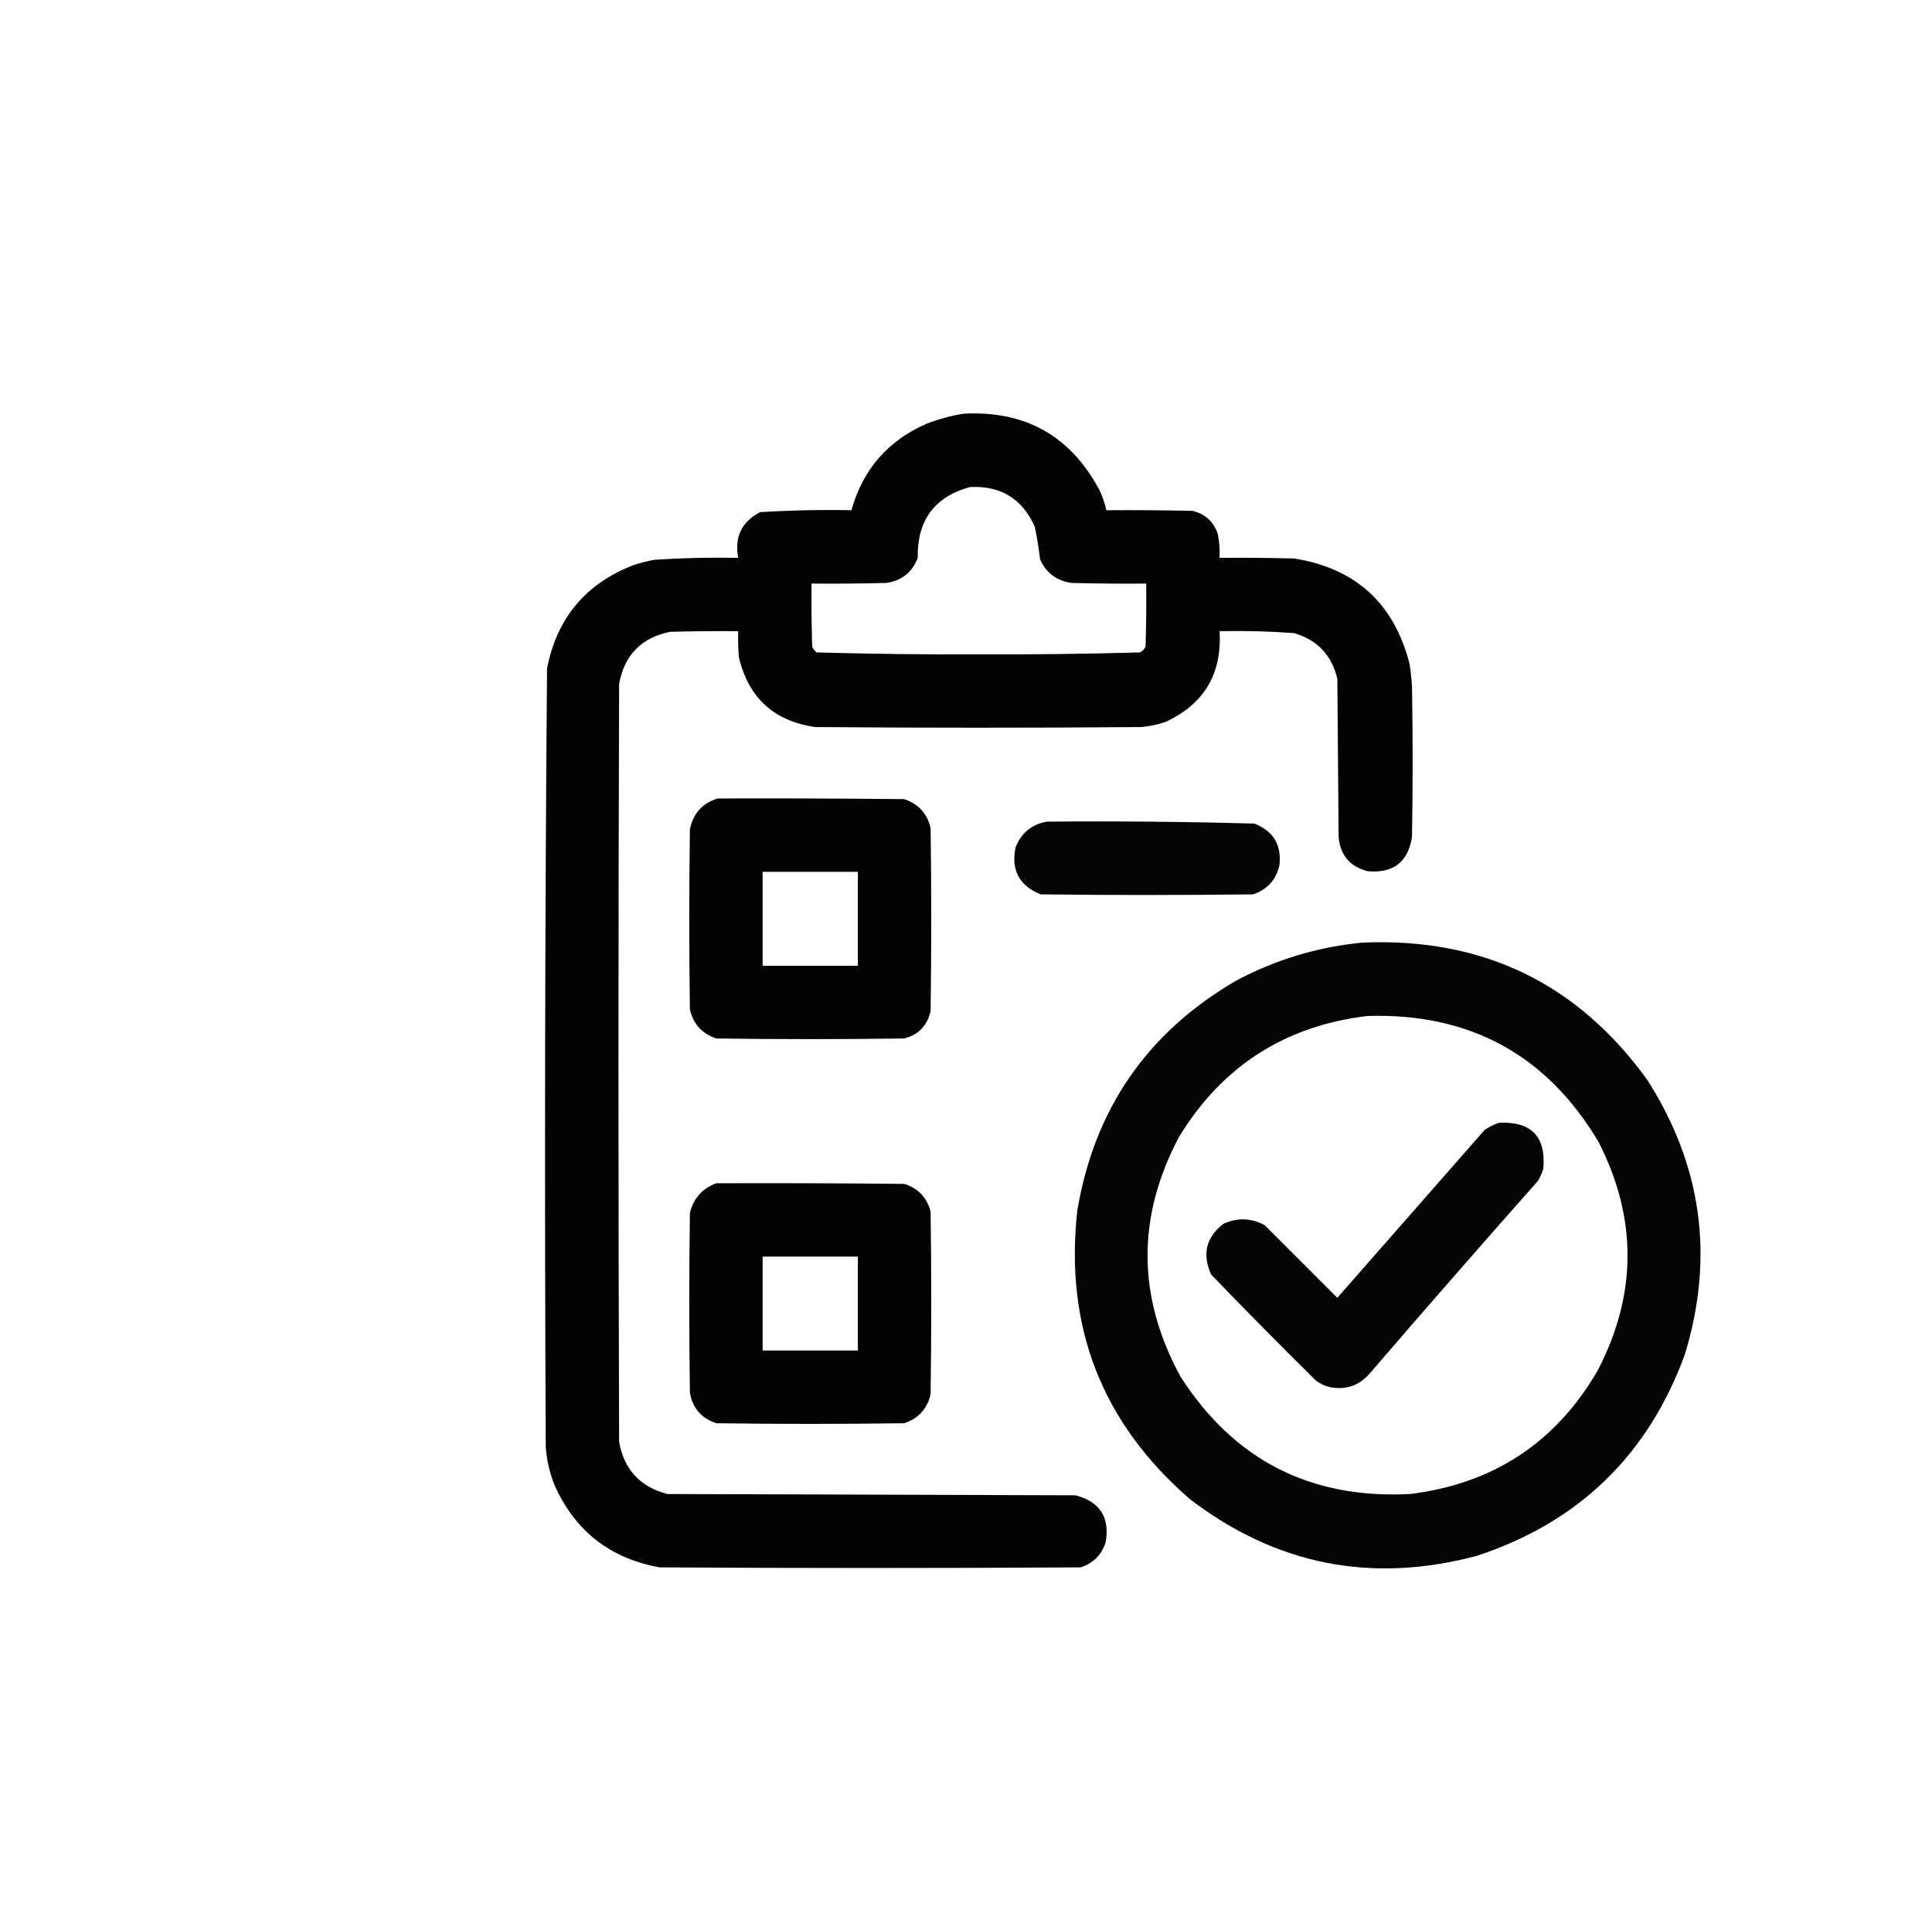 <?xml version="1.0" encoding="UTF-8"?>
<!DOCTYPE svg PUBLIC "-//W3C//DTD SVG 1.1//EN" "http://www.w3.org/Graphics/SVG/1.1/DTD/svg11.dtd">
<svg xmlns="http://www.w3.org/2000/svg" version="1.1" width="1501px" height="1500px" style="shape-rendering:geometricPrecision; text-rendering:geometricPrecision; image-rendering:optimizeQuality; fill-rule:evenodd; clip-rule:evenodd" xmlns:xlink="http://www.w3.org/1999/xlink">
<g><path style="opacity:0.985" fill="#000000" d="M 748.5,321.5 C 796.335,318.895 831.502,338.562 854,380.5C 856.536,385.607 858.369,390.94 859.5,396.5C 881.836,396.333 904.169,396.5 926.5,397C 936.14,399.305 942.64,405.138 946,414.5C 947.317,420.757 947.817,427.091 947.5,433.5C 966.836,433.333 986.17,433.5 1005.5,434C 1053.14,441.641 1082.97,468.808 1095,515.5C 1096,521.461 1096.66,527.461 1097,533.5C 1097.67,572.5 1097.67,611.5 1097,650.5C 1093.85,670.01 1082.35,678.843 1062.5,677C 1048.8,673.446 1041.3,664.613 1040,650.5C 1039.67,609.5 1039.33,568.5 1039,527.5C 1034.68,509.183 1023.52,497.35 1005.5,492C 986.213,490.564 966.88,490.064 947.5,490.5C 949.462,523.667 935.462,547.167 905.5,561C 899.332,563.125 892.999,564.459 886.5,565C 802.167,565.667 717.833,565.667 633.5,565C 601.225,560.39 581.391,542.224 574,510.5C 573.5,503.842 573.334,497.175 573.5,490.5C 555.83,490.333 538.164,490.5 520.5,491C 498.217,495.616 485.05,509.116 481,531.5C 480.333,727.833 480.333,924.167 481,1120.5C 484.851,1142.02 497.351,1155.52 518.5,1161C 624.167,1161.33 729.833,1161.67 835.5,1162C 854.557,1166.95 862.39,1179.11 859,1198.5C 855.833,1208.33 849.333,1214.83 839.5,1218C 730.5,1218.67 621.5,1218.67 512.5,1218C 474.082,1211.07 446.915,1189.9 431,1154.5C 427.092,1144.87 424.758,1134.87 424,1124.5C 423.009,922.811 423.342,721.145 425,519.5C 432.647,480.188 455.147,453.355 492.5,439C 497.754,437.353 503.087,436.02 508.5,435C 530.131,433.581 551.798,433.081 573.5,433.5C 570.502,417.334 576.169,405.5 590.5,398C 614.101,396.53 637.768,396.03 661.5,396.5C 670.361,364.646 690.028,342.146 720.5,329C 729.716,325.532 739.049,323.032 748.5,321.5 Z M 753.5,378.5 C 777.486,377.241 794.319,387.574 804,409.5C 805.717,417.776 807.05,426.109 808,434.5C 812.711,445.207 820.878,451.374 832.5,453C 851.83,453.5 871.164,453.667 890.5,453.5C 890.667,469.837 890.5,486.17 890,502.5C 889.052,504.57 887.552,506.07 885.5,507C 843.725,508.159 801.891,508.659 760,508.5C 718.109,508.659 676.275,508.159 634.5,507C 632.951,505.786 631.785,504.286 631,502.5C 630.5,486.17 630.333,469.837 630.5,453.5C 649.836,453.667 669.17,453.5 688.5,453C 700.5,451.334 708.667,444.834 713,433.5C 712.491,404.414 725.991,386.08 753.5,378.5 Z"/></g>
<g><path style="opacity:0.988" fill="#000000" d="M 557.5,620.5 C 605.834,620.333 654.168,620.5 702.5,621C 713.54,624.705 720.373,632.205 723,643.5C 723.667,690.833 723.667,738.167 723,785.5C 720.557,796.908 713.724,804.074 702.5,807C 653.833,807.667 605.167,807.667 556.5,807C 545.46,803.295 538.627,795.795 536,784.5C 535.333,737.833 535.333,691.167 536,644.5C 538.496,632.177 545.663,624.177 557.5,620.5 Z M 592.5,677.5 C 617.167,677.5 641.833,677.5 666.5,677.5C 666.5,701.833 666.5,726.167 666.5,750.5C 641.833,750.5 617.167,750.5 592.5,750.5C 592.5,726.167 592.5,701.833 592.5,677.5 Z"/></g>
<g><path style="opacity:0.982" fill="#000000" d="M 813.5,638.5 C 867.199,638.026 920.866,638.526 974.5,640C 989.304,645.764 995.804,656.597 994,672.5C 991.373,683.795 984.54,691.295 973.5,695C 918.5,695.667 863.5,695.667 808.5,695C 791.901,688.306 785.401,676.139 789,658.5C 793.511,647.138 801.678,640.472 813.5,638.5 Z"/></g>
<g><path style="opacity:0.984" fill="#000000" d="M 1058.5,732.5 C 1151.95,728.478 1225.78,764.145 1280,839.5C 1322.35,905.956 1332.02,976.956 1309,1052.5C 1280.42,1130.74 1226.59,1182.91 1147.5,1209C 1065.74,1230.85 991.407,1216.18 924.5,1165C 856.07,1105.75 826.903,1030.91 837,940.5C 850.371,861.538 891.537,802.038 960.5,762C 991.327,745.632 1023.99,735.799 1058.5,732.5 Z M 1062.5,789.5 C 1141.91,787.11 1201.75,819.777 1242,887.5C 1272.27,946.997 1271.94,1006.33 1241,1065.5C 1208.43,1121.23 1159.93,1153.06 1095.5,1161C 1017.98,1164.99 958.48,1134.49 917,1069.5C 883.395,1007.67 883.062,945.667 916,883.5C 949.54,828.482 998.373,797.149 1062.5,789.5 Z"/></g>
<g><path style="opacity:0.981" fill="#000000" d="M 1164.5,872.5 C 1189.81,871.313 1201.31,883.313 1199,908.5C 1197.94,911.618 1196.61,914.618 1195,917.5C 1150.96,967.204 1107.29,1017.2 1064,1067.5C 1055.88,1076.76 1045.72,1080.26 1033.5,1078C 1029.46,1077.1 1025.8,1075.43 1022.5,1073C 994.972,1045.81 967.805,1018.31 941,990.5C 933.79,974.688 936.956,961.521 950.5,951C 961.326,946.093 971.992,946.426 982.5,952C 1001.33,970.833 1020.17,989.667 1039,1008.5C 1077.17,965 1115.33,921.5 1153.5,878C 1157.02,875.674 1160.68,873.84 1164.5,872.5 Z"/></g>
<g><path style="opacity:0.988" fill="#000000" d="M 556.5,919.5 C 605.168,919.333 653.834,919.5 702.5,920C 713.271,923.351 720.105,930.518 723,941.5C 723.667,988.833 723.667,1036.17 723,1083.5C 720.373,1094.79 713.54,1102.29 702.5,1106C 653.833,1106.67 605.167,1106.67 556.5,1106C 545.035,1102.2 538.202,1094.37 536,1082.5C 535.333,1035.83 535.333,989.167 536,942.5C 538.817,931.187 545.65,923.52 556.5,919.5 Z M 592.5,976.5 C 617.167,976.5 641.833,976.5 666.5,976.5C 666.5,1000.83 666.5,1025.17 666.5,1049.5C 641.833,1049.5 617.167,1049.5 592.5,1049.5C 592.5,1025.17 592.5,1000.83 592.5,976.5 Z"/></g>
</svg>
